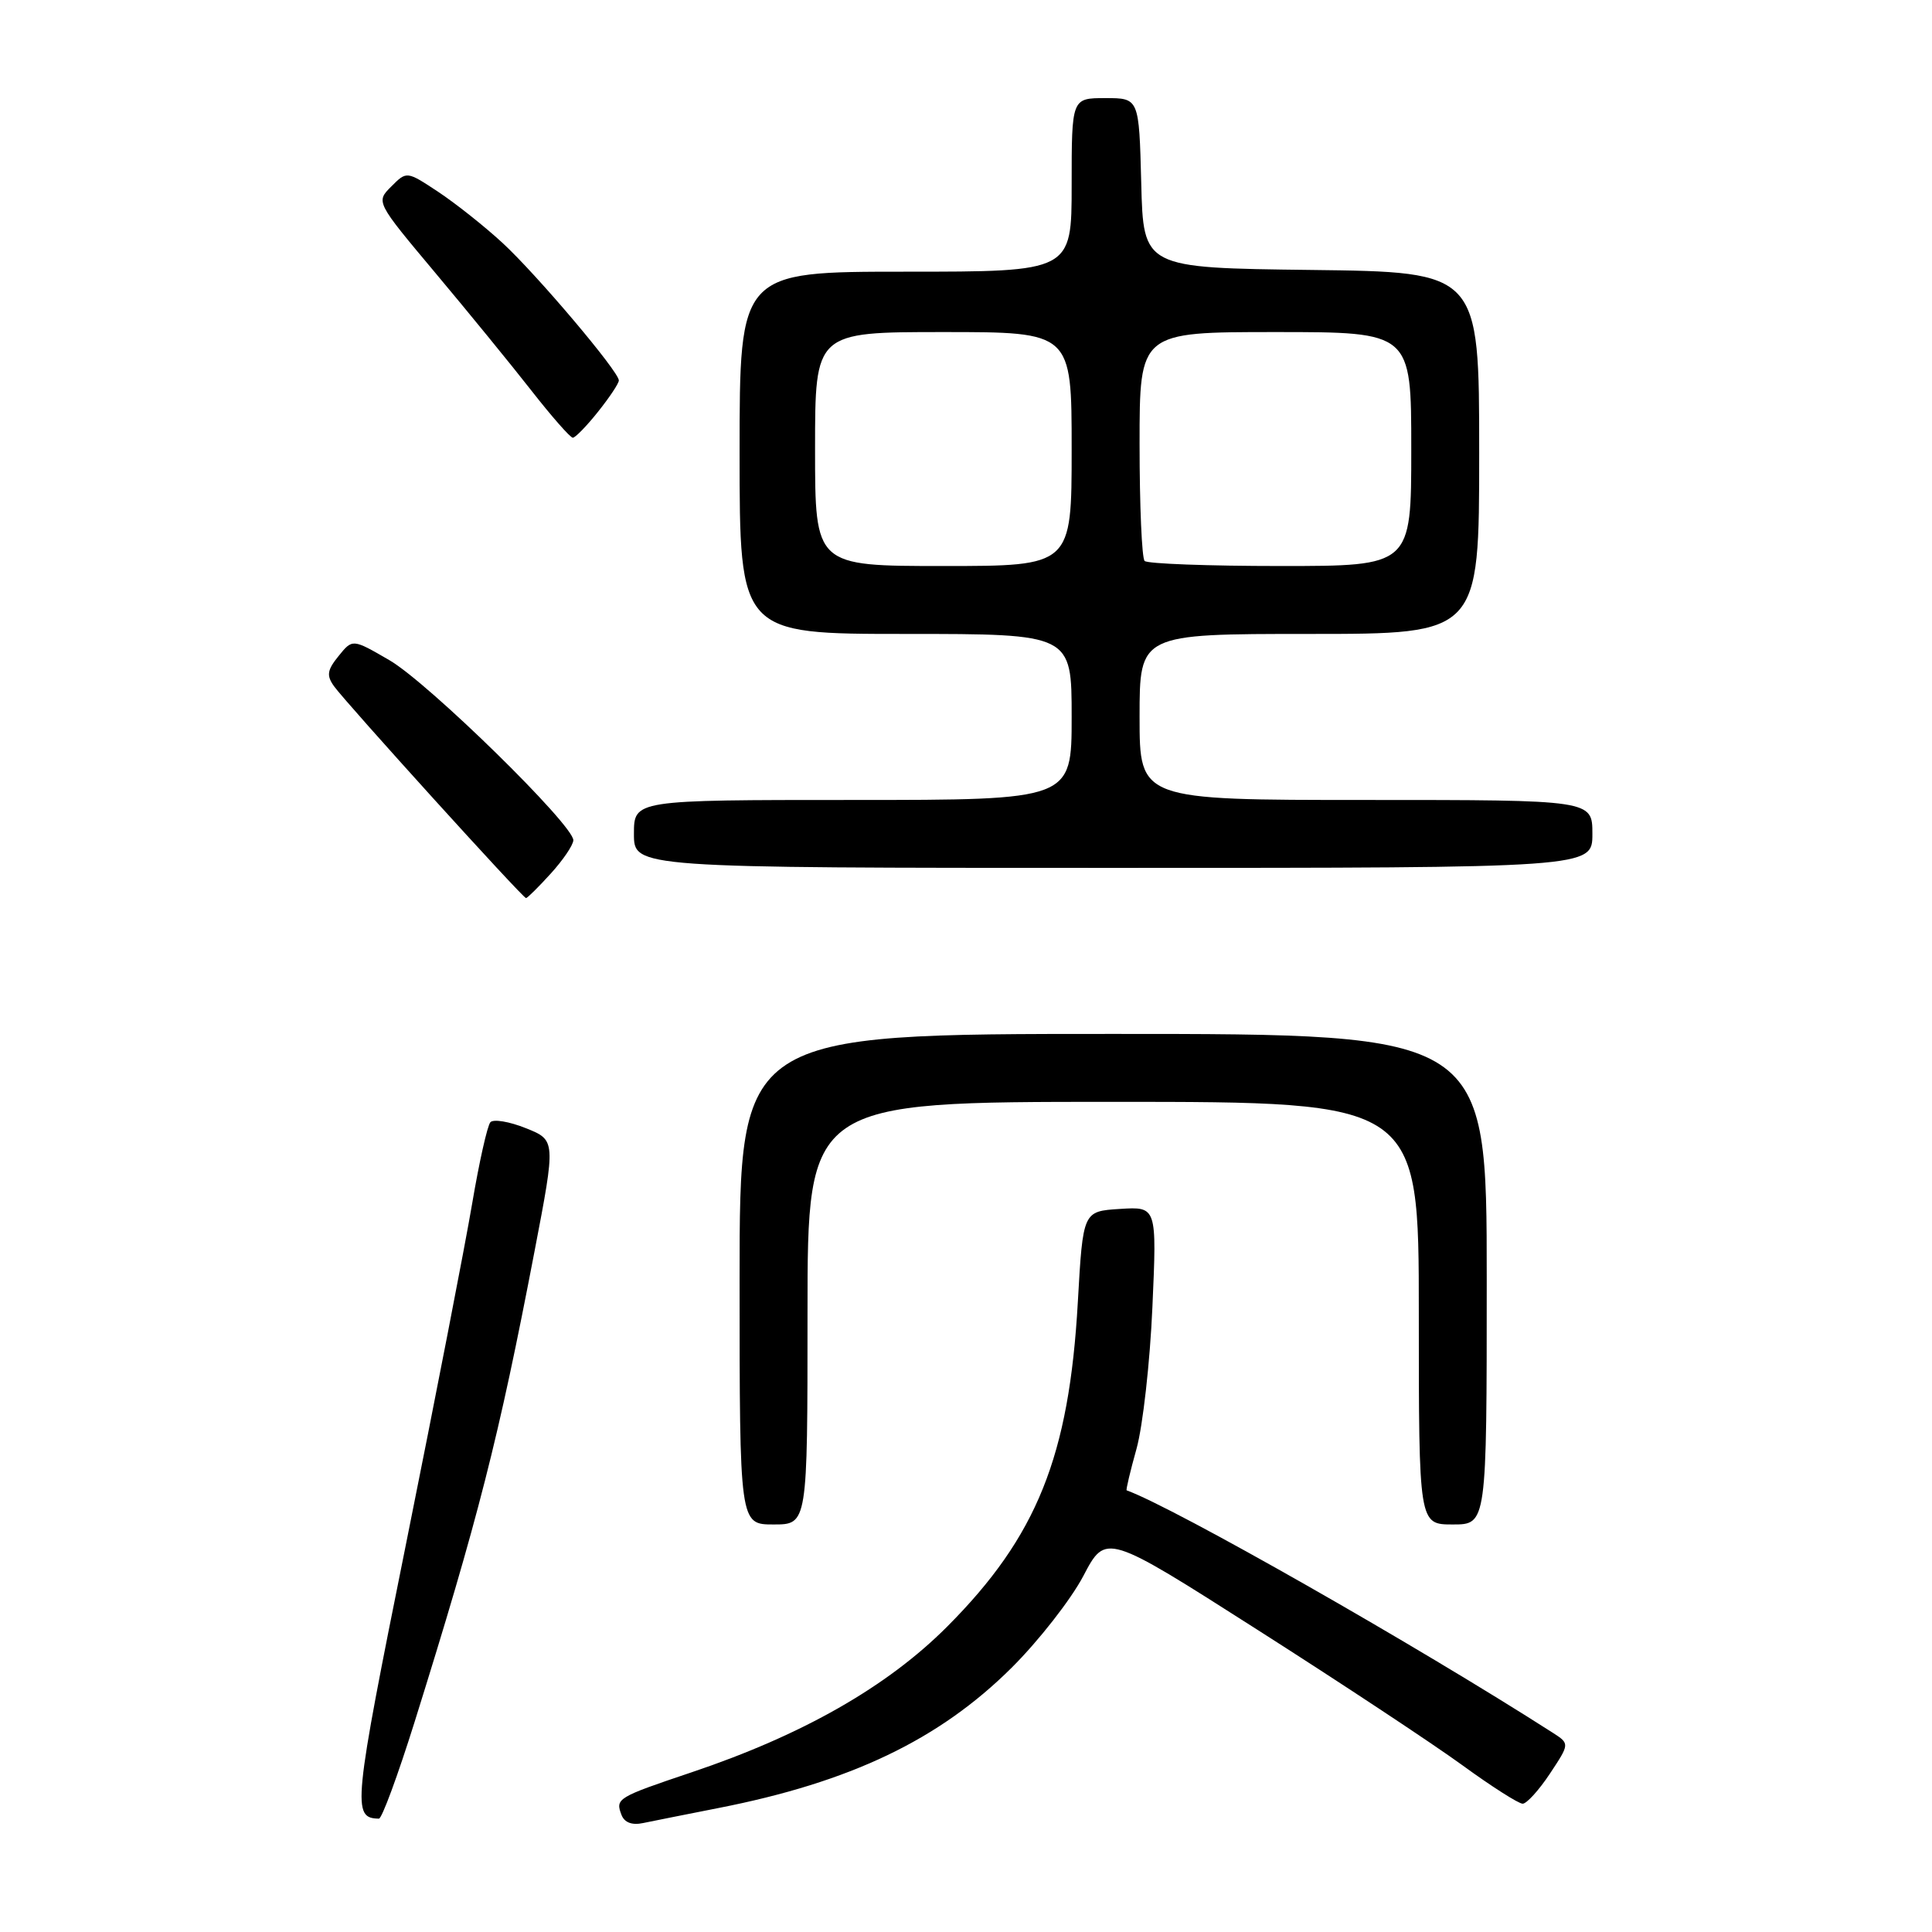 <?xml version="1.0" encoding="UTF-8" standalone="no"?>
<!DOCTYPE svg PUBLIC "-//W3C//DTD SVG 1.1//EN" "http://www.w3.org/Graphics/SVG/1.1/DTD/svg11.dtd" >
<svg xmlns="http://www.w3.org/2000/svg" xmlns:xlink="http://www.w3.org/1999/xlink" version="1.1" viewBox="0 0 256 256">
 <g >
 <path fill="currentColor"
d=" M 95.16 239.58 C 112.69 236.15 124.44 230.53 134.03 221.00 C 137.62 217.43 141.91 211.94 143.55 208.82 C 146.53 203.14 146.53 203.14 166.61 215.95 C 177.66 222.99 189.86 231.06 193.74 233.88 C 197.61 236.70 201.22 239.00 201.76 239.00 C 202.29 239.00 203.92 237.21 205.37 235.02 C 208.00 231.05 208.00 231.05 205.75 229.60 C 187.65 218.00 155.60 199.76 149.29 197.48 C 149.17 197.44 149.76 194.95 150.60 191.95 C 151.43 188.95 152.38 180.51 152.70 173.19 C 153.29 159.88 153.29 159.88 148.39 160.19 C 143.50 160.50 143.50 160.50 142.82 172.50 C 141.67 192.98 137.40 203.60 125.51 215.53 C 117.57 223.50 106.32 229.91 91.61 234.85 C 81.78 238.16 81.52 238.31 82.35 240.48 C 82.74 241.50 83.75 241.88 85.23 241.56 C 86.48 241.30 90.95 240.41 95.16 239.58 Z  M 54.91 228.25 C 63.38 201.18 66.08 190.59 70.83 165.79 C 73.65 151.08 73.65 151.08 69.68 149.49 C 67.49 148.61 65.38 148.26 64.98 148.70 C 64.58 149.14 63.49 154.00 62.56 159.50 C 61.63 165.00 57.70 185.20 53.84 204.38 C 46.78 239.42 46.63 240.91 50.21 240.98 C 50.60 240.99 52.71 235.26 54.91 228.25 Z  M 107.00 174.00 C 107.00 146.00 107.00 146.00 147.50 146.00 C 188.00 146.00 188.00 146.00 188.00 174.00 C 188.00 202.00 188.00 202.00 192.50 202.00 C 197.00 202.00 197.00 202.00 197.00 169.50 C 197.00 137.00 197.00 137.00 147.50 137.00 C 98.00 137.00 98.00 137.00 98.00 169.50 C 98.00 202.00 98.00 202.00 102.50 202.00 C 107.00 202.00 107.00 202.00 107.00 174.00 Z  M 72.98 115.75 C 74.61 113.96 75.95 111.98 75.97 111.34 C 76.02 109.34 56.74 90.46 51.60 87.48 C 46.71 84.64 46.71 84.64 44.87 86.92 C 43.35 88.79 43.24 89.50 44.26 90.93 C 45.86 93.16 69.27 119.00 69.70 119.00 C 69.88 119.00 71.36 117.54 72.98 115.75 Z  M 211.00 110.50 C 211.00 106.00 211.00 106.00 181.00 106.00 C 151.00 106.00 151.00 106.00 151.00 95.00 C 151.00 84.00 151.00 84.00 173.50 84.00 C 196.00 84.00 196.00 84.00 196.00 60.02 C 196.00 36.04 196.00 36.04 173.75 35.77 C 151.50 35.50 151.50 35.50 151.22 24.25 C 150.93 13.00 150.93 13.00 146.47 13.00 C 142.00 13.00 142.00 13.00 142.00 24.50 C 142.00 36.00 142.00 36.00 120.00 36.00 C 98.00 36.00 98.00 36.00 98.00 60.00 C 98.00 84.00 98.00 84.00 120.00 84.00 C 142.00 84.00 142.00 84.00 142.00 95.00 C 142.00 106.00 142.00 106.00 113.00 106.00 C 84.00 106.00 84.00 106.00 84.00 110.50 C 84.00 115.00 84.00 115.00 147.50 115.00 C 211.00 115.00 211.00 115.00 211.00 110.50 Z  M 79.25 54.55 C 80.76 52.66 82.00 50.80 82.00 50.41 C 82.00 49.23 71.14 36.39 66.60 32.20 C 64.22 30.00 60.38 26.96 58.08 25.43 C 53.89 22.66 53.89 22.66 51.85 24.71 C 49.80 26.75 49.80 26.75 57.66 36.13 C 61.98 41.28 67.72 48.31 70.41 51.75 C 73.10 55.19 75.57 58.00 75.90 58.00 C 76.23 58.00 77.74 56.45 79.25 54.55 Z  M 108.00 59.50 C 108.00 44.00 108.00 44.00 125.00 44.00 C 142.00 44.00 142.00 44.00 142.00 59.50 C 142.00 75.00 142.00 75.00 125.00 75.00 C 108.00 75.00 108.00 75.00 108.00 59.50 Z  M 151.67 74.33 C 151.30 73.97 151.00 66.99 151.00 58.83 C 151.00 44.00 151.00 44.00 169.00 44.00 C 187.00 44.00 187.00 44.00 187.00 59.50 C 187.00 75.00 187.00 75.00 169.67 75.00 C 160.13 75.00 152.03 74.70 151.67 74.33 Z "/>
</g>
</svg>